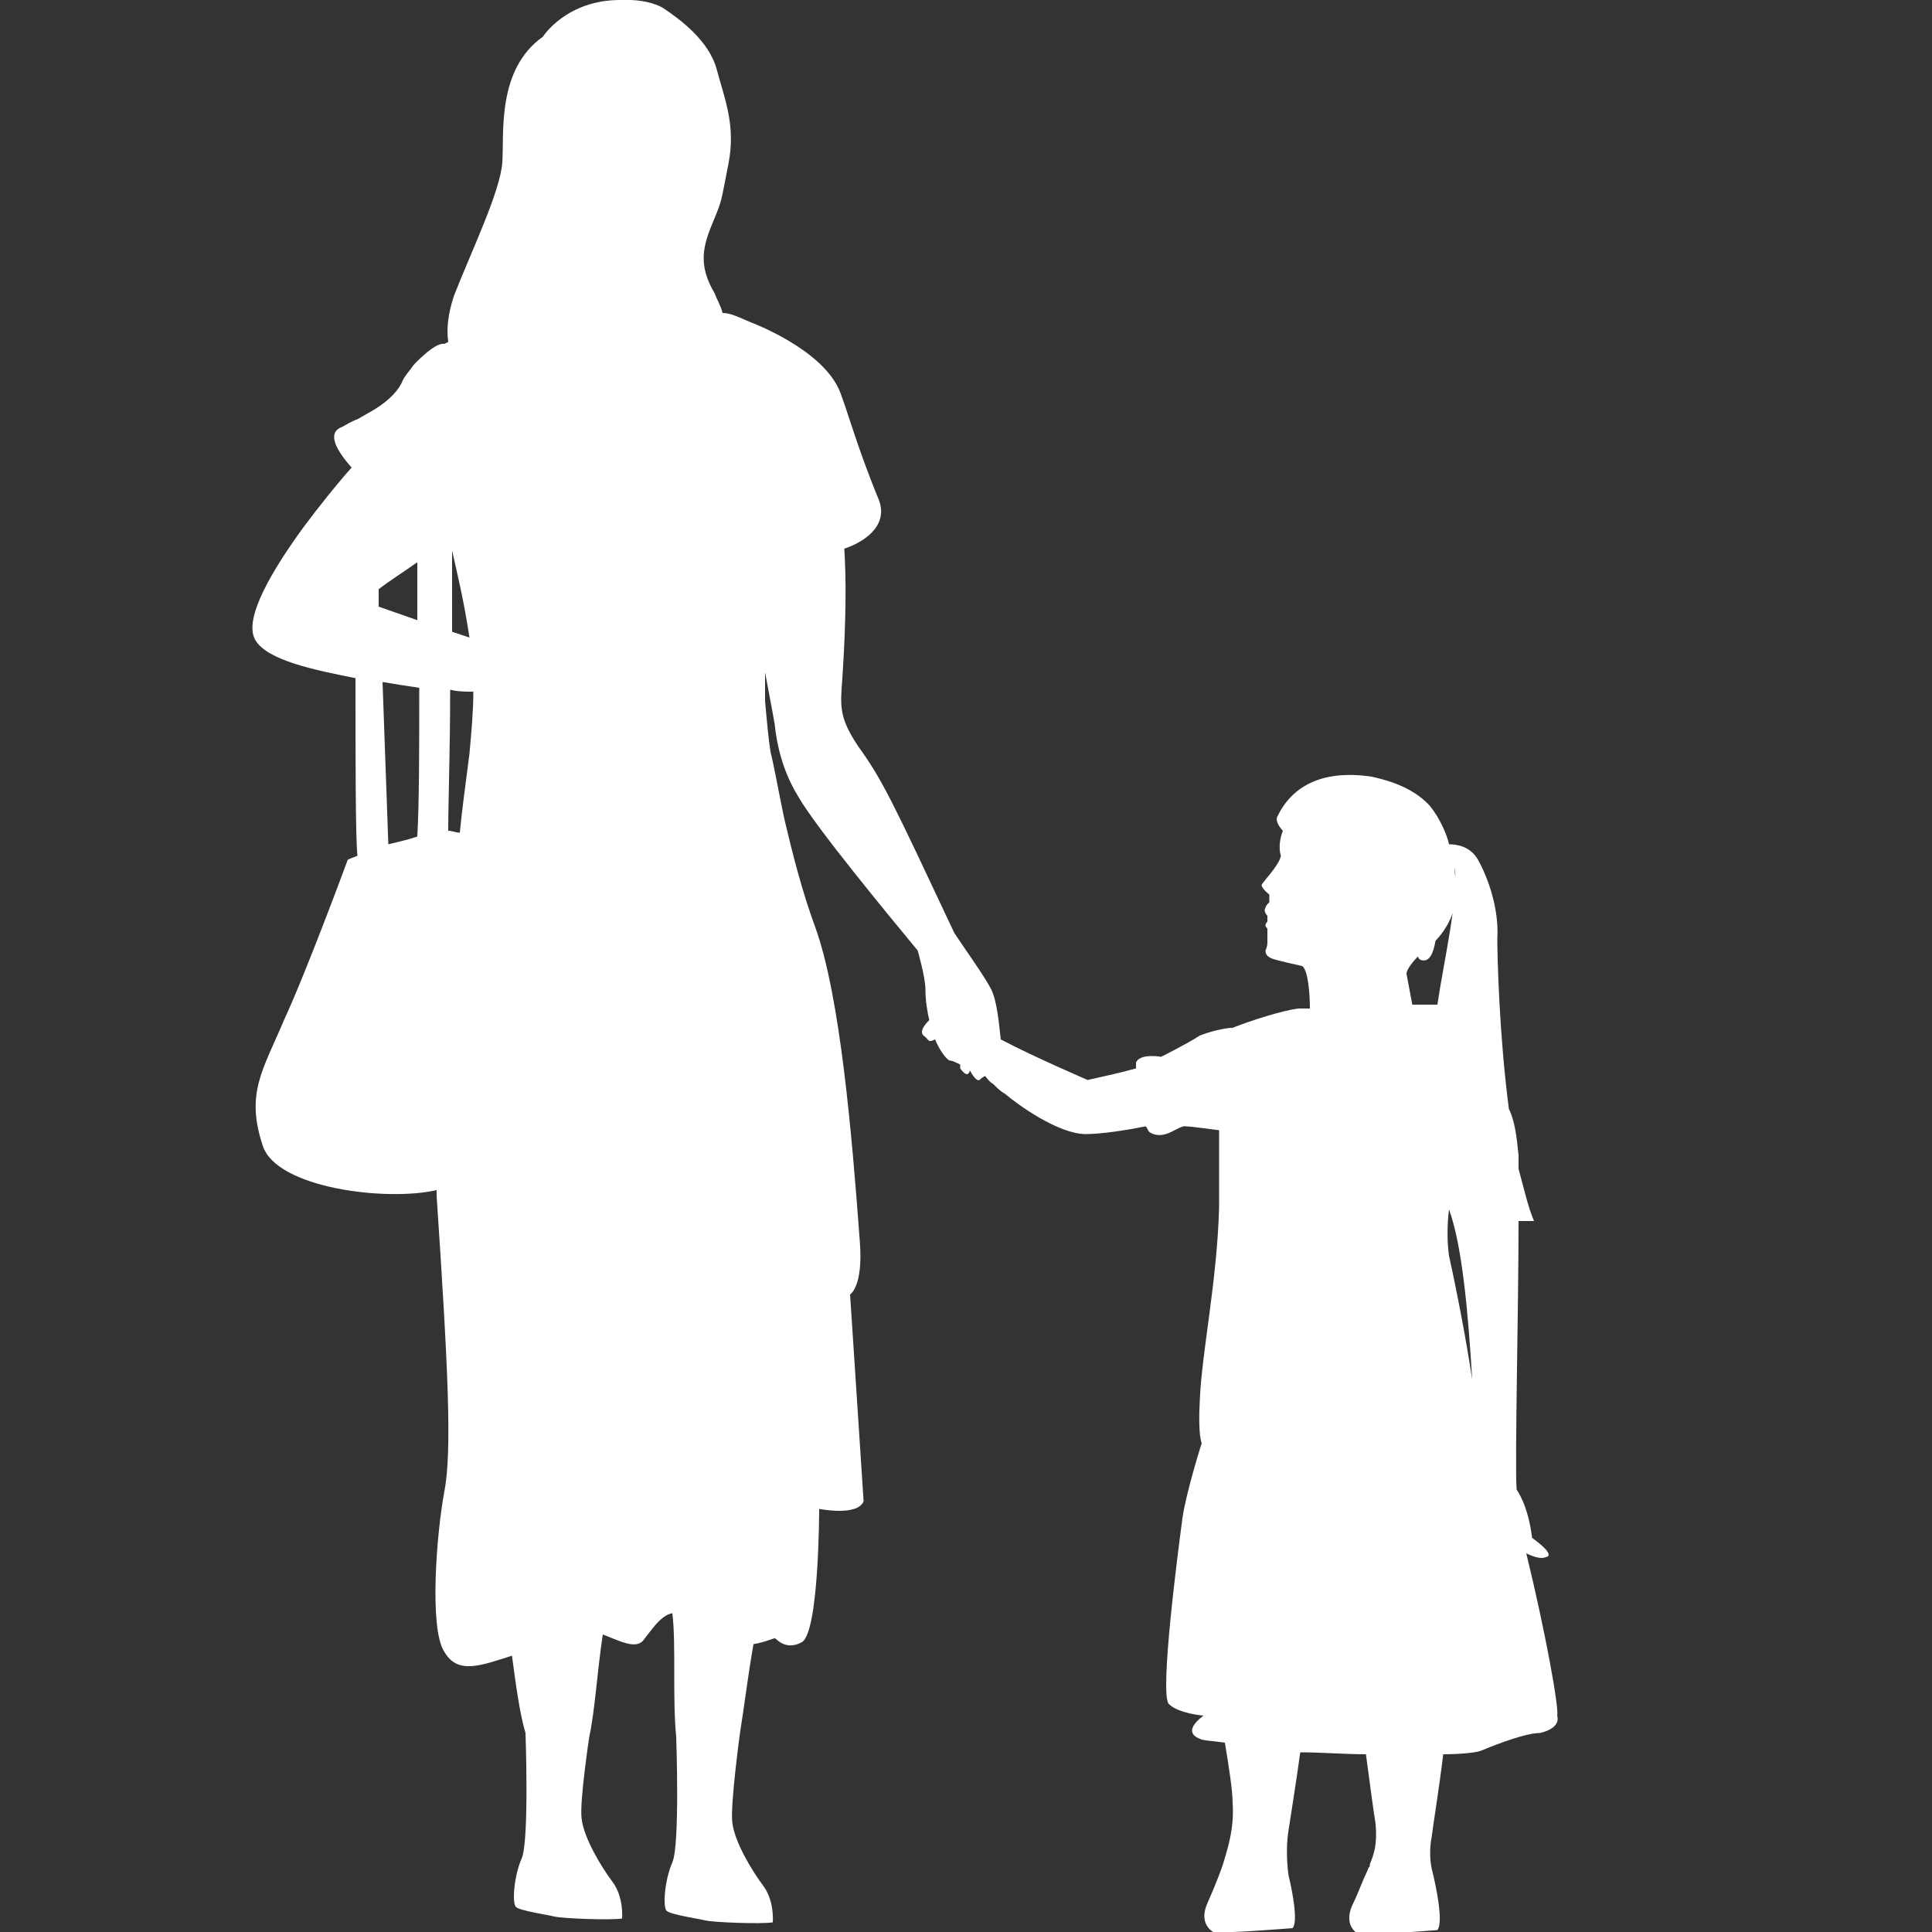 <?xml version="1.0" encoding="utf-8"?>
<!-- Generator: Adobe Illustrator 25.3.1, SVG Export Plug-In . SVG Version: 6.00 Build 0)  -->
<svg version="1.1" id="katman_1" xmlns="http://www.w3.org/2000/svg" xmlns:xlink="http://www.w3.org/1999/xlink" x="0px" y="0px"
	 viewBox="0 0 100 100" style="enable-background:new 0 0 100 100;" xml:space="preserve">
<rect x="0" y="0" width="100" height="100" fill="#333333" stroke="none"/>
<style type="text/css">
	.st0{fill:#FFFFFF;}
</style>
<path class="st0" d="M79,80.4c0.4,0.2,0.8,0.3,1,0.2c0.6-0.1-0.7-1-0.7-1c-0.2-1.7-0.8-2.5-0.8-2.5c-0.1-1.4,0.1-9.3,0.1-13.9
	c0.5,0,0.8,0,0.8,0c-0.3-0.7-0.5-1.6-0.8-2.7c0-0.3,0-0.6,0-0.7c-0.1-1-0.2-1.8-0.5-2.4c-0.5-3.8-0.6-7.9-0.6-8.8
	c0.1-1.6-0.5-3.2-1-4.1c-0.4-0.7-1.1-0.8-1.5-0.8c-0.1-0.5-0.5-1.4-1-2c-1-1.1-2.6-1.4-3-1.5c-2.7-0.4-4.2,0.6-4.9,2.1
	c-0.1,0.3,0.3,0.7,0.3,0.7c-0.3,0.8-0.1,1.3-0.1,1.3c-0.1,0.5-0.9,1.3-1,1.5c0,0.2,0.4,0.5,0.4,0.5c0,0,0,0.2,0,0.4
	c-0.1,0.1-0.2,0.2-0.2,0.3c-0.1,0.1,0,0.3,0.1,0.4c0,0.1,0,0.2,0,0.2l0,0.1c0,0-0.1,0.1-0.1,0.2c0,0.1,0.1,0.1,0.1,0.2
	c0,0.3,0,0.5,0,0.7c0,0.2-0.1,0.4-0.1,0.4c0,0.2,0.1,0.3,0.3,0.4c0.2,0.1,1.6,0.4,1.6,0.4c0.3,0.2,0.4,1.4,0.4,2.2
	c-0.2,0-0.4,0-0.6,0c-0.8,0.1-2.4,0.6-3.4,1c-0.4,0-1.2,0.2-1.7,0.4c-0.6,0.4-2,1.1-2,1.1s-1.1-0.2-1.3,0.3c0,0.1,0,0.2,0,0.3
	c-0.7,0.2-1.6,0.4-2.5,0.6c0,0-2.8-1.2-4.5-2.1c-0.1-0.9-0.2-2-0.5-2.6c-0.3-0.6-1.3-2-1.9-2.9c-3.2-6.8-3.7-7.9-5-9.7
	c-1-1.5-0.9-2.1-0.8-3.5c0.2-3,0.2-5.2,0.1-6.7c0.9-0.3,2.3-1.1,1.8-2.5c-1.2-2.9-1.7-4.9-2.1-5.8c-1-2.1-4.5-3.4-4.5-3.4
	c-0.7-0.3-1.1-0.5-1.5-0.5c-0.1-0.4-0.3-0.7-0.4-1c-0.9-1.5-0.6-2.5-0.1-3.7c0.5-1.2,0.4-1,0.8-3c0.4-2-0.2-3.4-0.6-4.9
	c-0.4-1.5-1.9-2.6-2.8-3.2C33.4-0.1,32.1,0,32.1,0c-2.8,0-4,1.9-4,1.9c-2.4,1.7-2,5-2.1,6.5c-0.1,1.5-1.6,4.6-2.5,6.9
	c-0.3,0.9-0.4,1.7-0.3,2.4l-0.2,0.1c-0.5-0.1-1.6,1.1-1.6,1.1v0c-0.2,0.3-0.5,0.6-0.6,0.9c-0.3,0.6-0.9,1.1-1.6,1.5l-0.7,0.4
	c-0.3,0.1-0.6,0.3-0.8,0.4c-0.8,0.3-0.3,1.2,0.5,2.1c-0.8,0.9-1.6,1.9-2.5,3.1c-1.6,2.2-3.1,4.7-2.5,5.8c0.6,1.1,3.2,1.6,5.2,2l0,0
	c0,4.3,0,8.2,0.1,9.2c-0.3,0.1-0.5,0.2-0.5,0.2s-2.1,5.7-3.3,8.3c-1.1,2.6-2,3.8-1.1,6.5c0.7,2.2,6.4,2.9,9,2.3c0,0.1,0,0.2,0,0.3
	c0.6,9,0.8,13.2,0.4,15.3c-0.4,2.1-0.8,7.1,0,8.3c0.7,1.2,1.9,0.7,3.5,0.2c0.2,1.5,0.4,3,0.7,4l0,0c0,0,0.2,5.6-0.2,6.5
	c-0.4,0.9-0.5,2.3-0.3,2.5c0.2,0.2,1.6,0.4,2,0.5c0.4,0.1,2.9,0.2,3.5,0.1c0,0,0.1-1.1-0.5-1.9c-0.6-0.8-1.5-2.3-1.6-3.3
	c-0.1-0.9,0.4-4.2,0.4-4.2h0c0.3-1.4,0.4-3.3,0.7-5.3c0.8,0.3,1.7,0.8,2.1,0.3c0.4-0.5,0.9-1.3,1.5-1.4c0.2,1.6,0,4.4,0.2,6.4l0,0
	c0,0,0.2,5.6-0.2,6.5c-0.4,0.9-0.5,2.3-0.3,2.5c0.2,0.2,1.6,0.4,2,0.5c0.4,0.1,2.9,0.2,3.5,0.1c0,0,0.1-1.1-0.5-1.9
	c-0.6-0.8-1.5-2.3-1.6-3.3c-0.1-0.9,0.4-4.6,0.4-4.6c0.2-1.2,0.4-2.9,0.7-4.6c0.6-0.1,1-0.3,1.1-0.3c0-0.1,0.5,0.7,1.4,0.2
	c0.9-0.5,0.9-6.9,0.9-6.9s2,0.4,2.3-0.4L44,67c0,0,0.7-0.4,0.5-2.8c-0.4-5.4-1-12.6-2.3-16.2c-0.7-1.9-1.2-3.9-1.6-5.6
	c-0.3-1.4-0.5-2.6-0.7-3.4c-0.1-0.5-0.2-1.6-0.3-2.7c0-0.5,0-1,0-1.5c0.2,1.1,0.4,2.1,0.5,2.7c0.1,1,0.4,2.4,1.2,3.7
	c0.9,1.6,4.8,6.3,6.2,8l0,0c0,0,0.4,1.4,0.4,2c0,0.6,0.1,1.2,0.2,1.6c-0.3,0.3-0.5,0.6-0.3,0.8c0.3,0.2,0.2,0.4,0.6,0.2
	c0.2,0.5,0.6,1.1,0.8,1.1c0.1,0,0.3,0.1,0.5,0.2l0,0.2c0,0,0.4,0.6,0.5,0.1c0,0,0.3,0.6,0.5,0.5c0.2-0.2,0.3-0.2,0.3-0.2
	s0.2,0.3,0.4,0.4c0.2,0.2,0.4,0.4,0.6,0.5c0.7,0.6,2.8,2.1,4.2,2.1c0.8,0,2.1-0.2,3.1-0.4c0.1,0.1,0.1,0.2,0.2,0.3
	c0.8,0.5,1.5-0.4,1.9-0.3c0.2,0,0.9,0.1,1.7,0.2c0,1.8,0,3.7,0,4c-0.1,3.8-0.9,7.5-1,10c-0.1,1.8,0.1,2.2,0.1,2.2s-0.8,2.5-1,3.9
	c-0.2,1.5-1.2,9.1-0.7,9.6c0.5,0.5,1.8,0.6,1.8,0.6s-1.2,0.8-0.2,1.2c0.2,0.1,0.6,0.1,1.3,0.2c0.2,1.2,0.4,2.5,0.4,3.1
	c0.1,1.4-0.3,2.5-0.5,3.2c-0.1,0.3-0.4,1.1-0.8,2c-0.5,1.1,0.3,1.5,0.3,1.5c0.4,0.1,4.1-0.2,4.1-0.2c0.3-0.3,0-1.9-0.2-2.7h0
	c0,0-0.2-1.2,0-2.4c0.1-0.7,0.4-2.5,0.6-4c1.1,0,2.3,0.1,3.4,0.1c0.2,1.5,0.4,3,0.5,3.6c0.1,1.1-0.1,1.6-0.3,2.1l0,0l0,0.1
	c-0.1,0.1-0.1,0.2-0.2,0.4l0,0c-0.2,0.4-0.4,1-0.7,1.6c-0.5,1.1,0.3,1.5,0.3,1.5c0.4,0.1,4.1-0.2,4.1-0.2c0.4-0.5-0.3-3.2-0.3-3.2h0
	c-0.1-0.5-0.1-1.1,0-1.6c0.1-0.8,0.4-2.6,0.6-4.3c1,0,1.8-0.1,2-0.2c0,0,2.1-0.9,3-0.9c0,0,1.1-0.2,0.9-0.9
	C80.7,88.4,80,84.5,79,80.4z M23.4,28.5c0.2,0.9,0.6,2.5,0.9,4.5l-0.9-0.3C23.4,31.3,23.4,29.9,23.4,28.5z M19.6,30.5
	c0.5-0.4,1.3-0.9,2-1.4c0,1,0,2,0,3l-2-0.7L19.6,30.5z M24.5,35.8c0,1-0.1,2.1-0.2,3.2c-0.2,1.6-0.4,3-0.5,4.1
	c-0.2,0-0.4-0.1-0.6-0.1c0-1.5,0.1-4.2,0.1-7.3C23.7,35.8,24.1,35.8,24.5,35.8z M20.1,43.7l-0.3-8.4c0.6,0.1,1.2,0.2,1.9,0.3
	c0,3.1,0,5.9-0.1,7.7C21,43.5,20.5,43.6,20.1,43.7z M74.4,52c-0.4,0-0.9,0-1.3,0l-0.3-1.6c0-0.2,0.3-0.6,0.6-0.9
	c0,0.1,0.1,0.2,0.2,0.2c0.4,0.1,0.6-0.4,0.7-1c1.5-1.6,1-3.2,1-3.6l0-0.2C75.5,46.5,74.7,49.9,74.4,52z M76.2,71.4
	c-0.3-2-0.8-4.6-1.2-6.4c-0.1-0.7-0.1-1.6,0-2.4C75.7,64.5,76,68.1,76.2,71.4L76.2,71.4z"/>
</svg>
